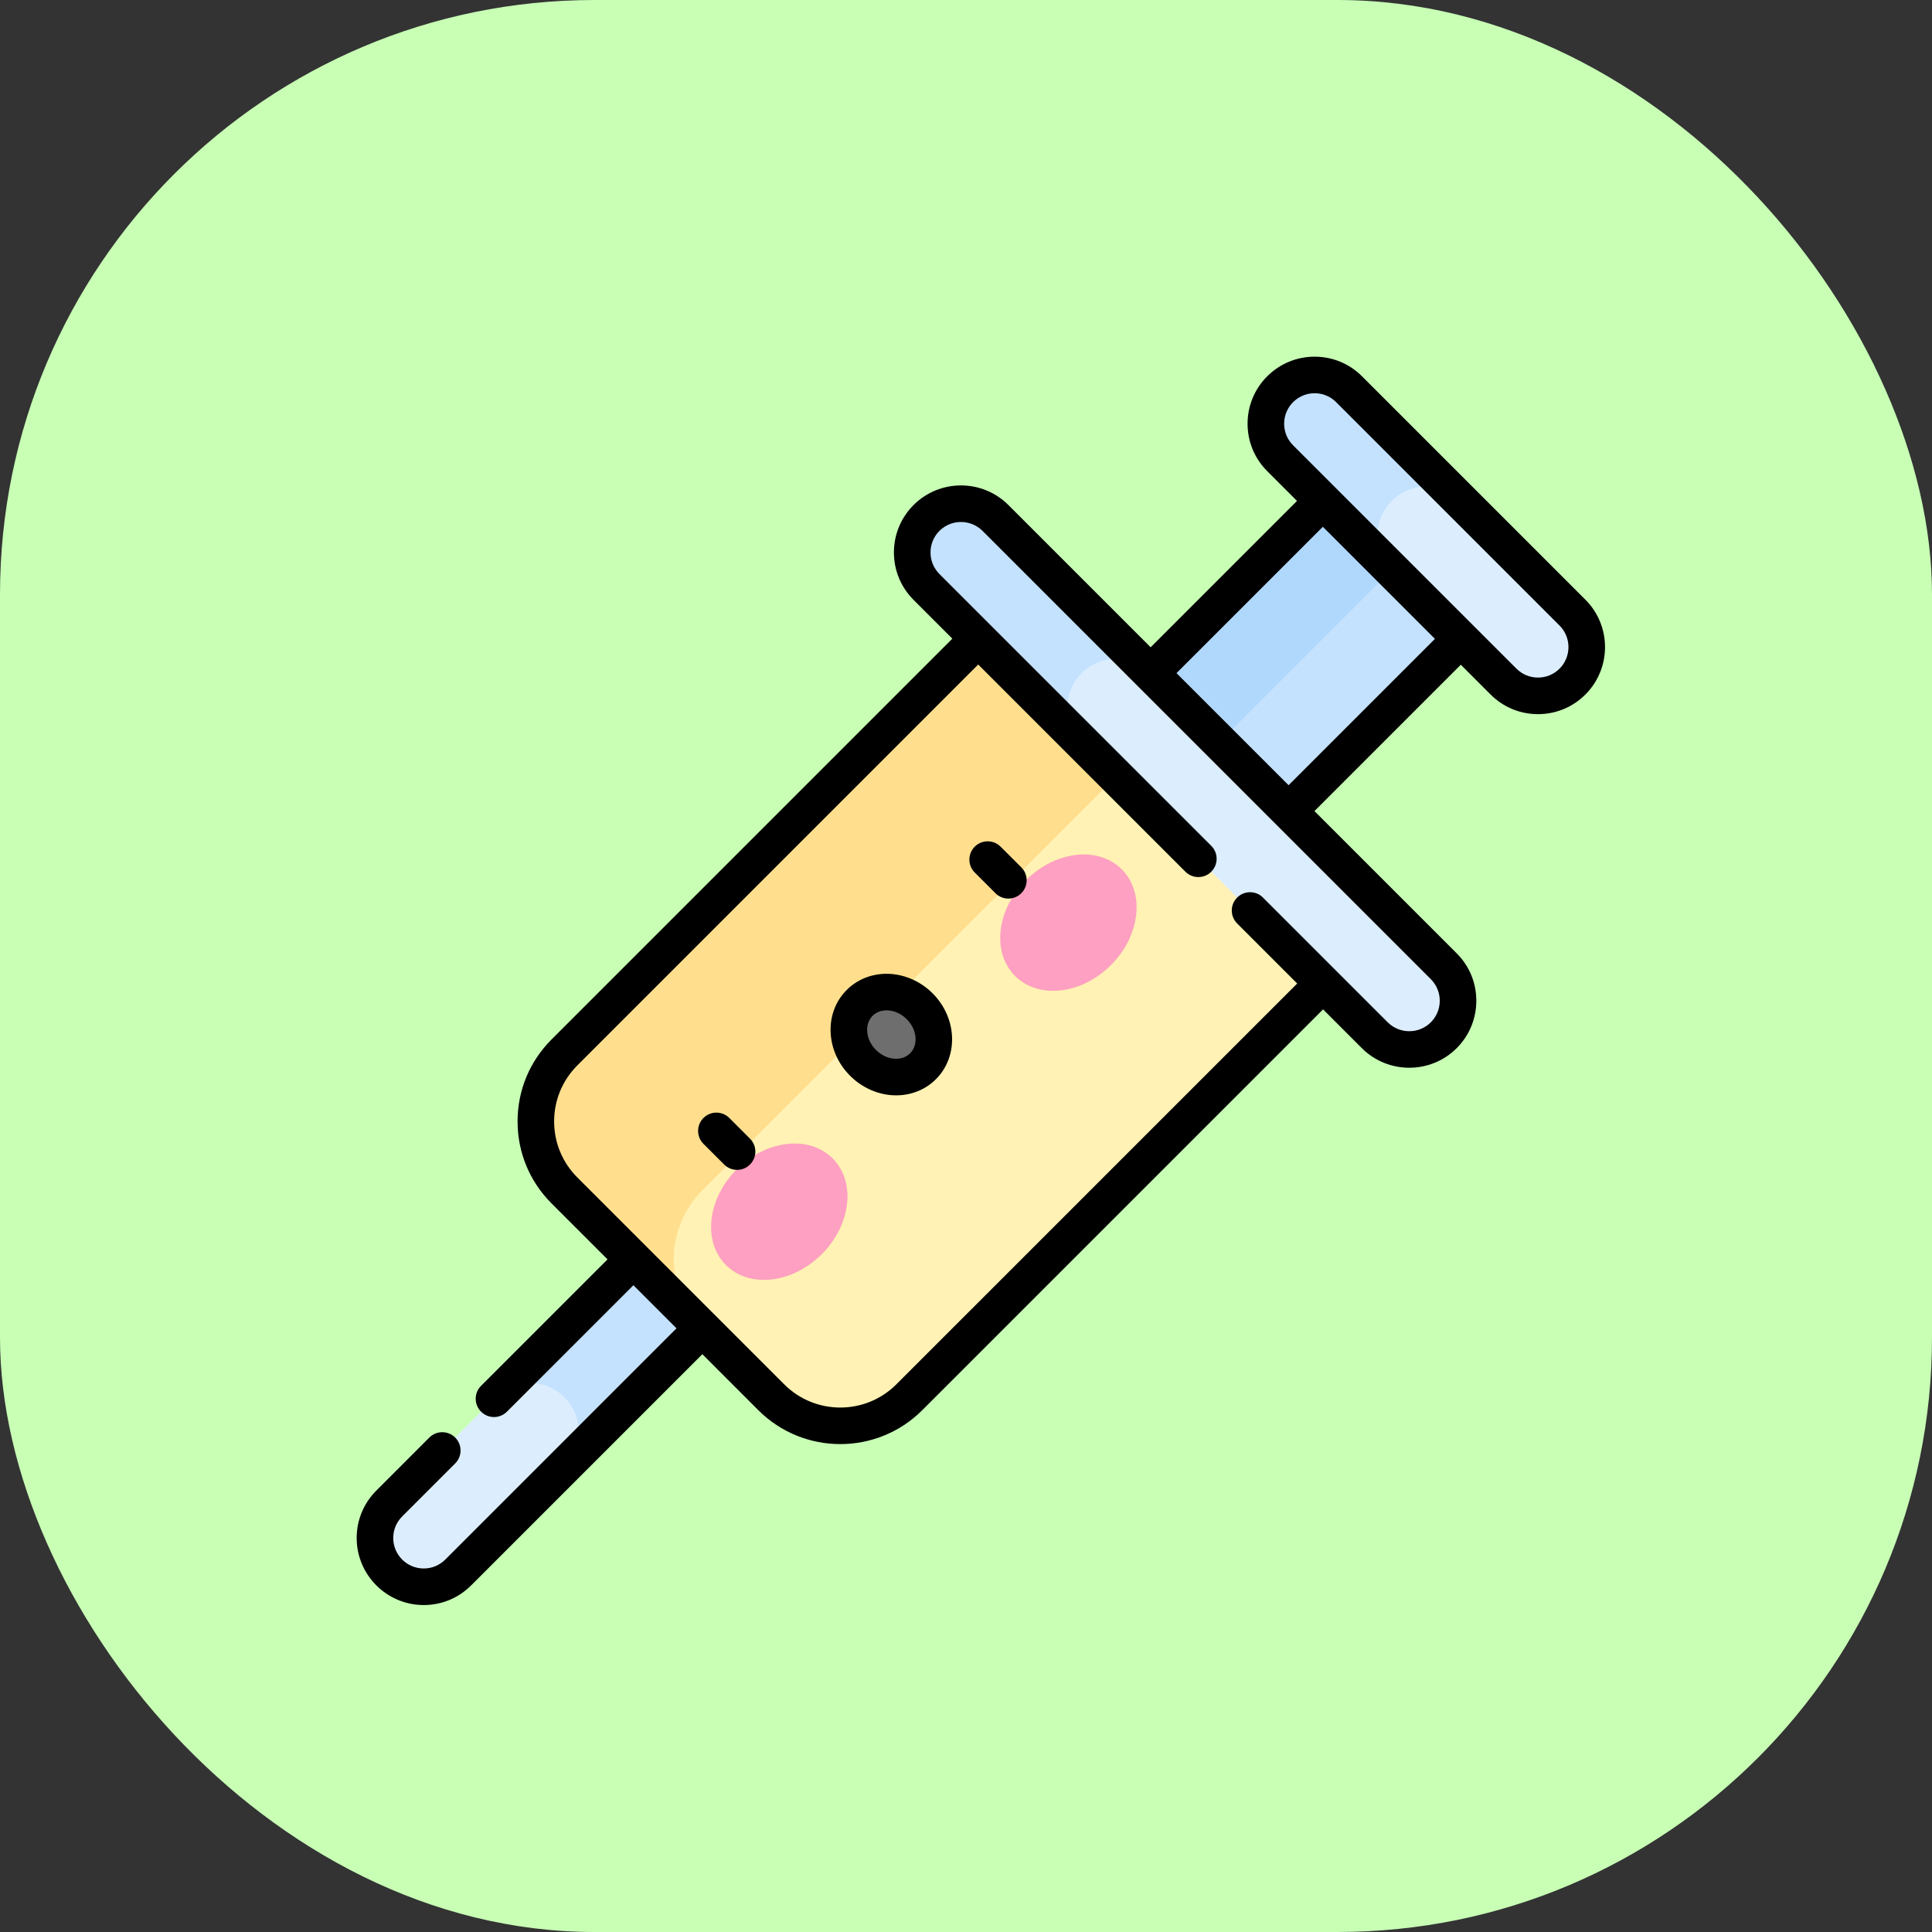 <svg width="65" height="65" viewBox="0 0 65 65" fill="none" xmlns="http://www.w3.org/2000/svg">
<rect x="0" y="0" width="65" height="65" fill="#333333" stroke="none"/>
<rect width="65" height="65" rx="20" fill="#C8FFB5"/>
<path d="M34.161 34.159L31.841 31.839L13.095 50.584C12.788 50.892 12.615 51.309 12.615 51.744C12.615 52.65 13.35 53.385 14.256 53.385C14.691 53.385 15.108 53.212 15.416 52.904L34.161 34.159Z" fill="#DCEEFE"/>
<path d="M31.841 31.839L16.669 47.011C16.976 46.703 17.394 46.53 17.829 46.53C18.735 46.53 19.47 47.264 19.47 48.171C19.47 48.606 19.297 49.023 18.989 49.331L34.161 34.159L31.841 31.839Z" fill="#C4E2FE"/>
<path d="M37.548 23.809L45.661 15.696L50.301 20.336L42.188 28.449L37.548 23.809Z" fill="#C4E2FE"/>
<path d="M37.548 23.809L45.661 15.696L47.981 18.016L39.868 26.129L37.548 23.809Z" fill="#B0D8FD"/>
<path d="M52.904 22.931C53.544 22.29 53.544 21.251 52.904 20.611L45.389 13.096C44.748 12.455 43.709 12.455 43.069 13.096C42.428 13.736 42.428 14.775 43.069 15.416L50.584 22.931C51.224 23.572 52.263 23.572 52.904 22.931Z" fill="#DCEEFE"/>
<path d="M46.826 16.853C47.467 16.212 48.506 16.212 49.146 16.853L45.389 13.096C44.748 12.455 43.709 12.455 43.069 13.096C42.428 13.736 42.428 14.775 43.069 15.416L46.826 19.174C46.185 18.533 46.185 17.494 46.826 16.853Z" fill="#C4E2FE"/>
<path d="M45.673 31.928L34.071 20.327L18.989 35.409C17.707 36.69 17.707 38.768 18.989 40.049L25.95 47.01C27.232 48.292 29.309 48.292 30.591 47.01L45.673 31.928Z" fill="#FFF2B4"/>
<path d="M23.63 40.049L38.712 24.967L34.071 20.327L18.989 35.409C17.707 36.69 17.707 38.768 18.989 40.049L23.63 44.69C22.348 43.409 22.348 41.331 23.63 40.049Z" fill="#FFDF8E"/>
<path d="M48.573 34.829C49.214 34.188 49.214 33.149 48.573 32.508L33.491 17.426C32.85 16.786 31.811 16.786 31.171 17.426C30.53 18.067 30.53 19.106 31.171 19.747L46.253 34.829C46.894 35.47 47.932 35.47 48.573 34.829Z" fill="#DCEEFE"/>
<path d="M36.392 22.647C37.032 22.006 38.071 22.006 38.712 22.647L33.491 17.426C32.85 16.786 31.811 16.786 31.171 17.426C30.53 18.067 30.53 19.106 31.171 19.747L36.392 24.967C35.751 24.327 35.751 23.288 36.392 22.647Z" fill="#C4E2FE"/>
<path d="M27.647 42.196C28.638 41.205 28.802 39.762 28.012 38.972C27.223 38.183 25.78 38.347 24.789 39.338C23.798 40.329 23.634 41.772 24.424 42.561C25.213 43.35 26.656 43.187 27.647 42.196Z" fill="#FDA0C1"/>
<path d="M37.375 32.471C38.366 31.48 38.529 30.036 37.74 29.247C36.951 28.458 35.508 28.622 34.517 29.613C33.526 30.604 33.362 32.047 34.151 32.836C34.941 33.625 36.384 33.462 37.375 32.471Z" fill="#FDA0C1"/>
<path d="M31.05 35.872C31.576 35.346 31.525 34.442 30.936 33.854C30.348 33.265 29.444 33.214 28.918 33.74C28.392 34.266 28.443 35.17 29.031 35.759C29.62 36.347 30.524 36.398 31.05 35.872Z" fill="#6E6E6E"/>
<path d="M24.798 39.359C24.641 39.359 24.483 39.299 24.363 39.179L23.667 38.483C23.427 38.242 23.427 37.853 23.667 37.613C23.907 37.373 24.297 37.373 24.537 37.613L25.233 38.309C25.473 38.549 25.473 38.939 25.233 39.179C25.113 39.299 24.956 39.359 24.798 39.359Z" fill="black"/>
<path d="M30.149 36.852C29.583 36.852 29.018 36.612 28.601 36.194C28.209 35.803 27.977 35.294 27.947 34.761C27.915 34.202 28.107 33.686 28.487 33.306C28.838 32.955 29.314 32.762 29.828 32.762C30.394 32.762 30.958 33.001 31.376 33.419C32.204 34.247 32.255 35.542 31.489 36.308C31.139 36.658 30.663 36.852 30.149 36.852ZM29.828 33.992C29.697 33.992 29.509 34.024 29.357 34.176C29.229 34.305 29.164 34.488 29.175 34.692C29.188 34.922 29.293 35.147 29.471 35.324C29.659 35.513 29.907 35.621 30.149 35.621C30.28 35.621 30.468 35.589 30.619 35.438C30.905 35.152 30.854 34.637 30.506 34.289C30.317 34.1 30.07 33.992 29.828 33.992Z" fill="black"/>
<path d="M33.926 30.232C33.768 30.232 33.611 30.172 33.491 30.052L32.794 29.355C32.554 29.115 32.554 28.726 32.794 28.485C33.035 28.245 33.424 28.245 33.664 28.485L34.361 29.181C34.601 29.422 34.601 29.811 34.361 30.051C34.24 30.172 34.083 30.232 33.926 30.232Z" fill="black"/>
<path d="M53.339 20.176L45.824 12.661C45.398 12.235 44.832 12 44.229 12C43.627 12 43.06 12.235 42.634 12.661C42.208 13.087 41.973 13.653 41.973 14.256C41.973 14.858 42.208 15.425 42.634 15.851L43.636 16.853L38.712 21.777L33.926 16.991C33.047 16.112 31.616 16.112 30.736 16.991C30.31 17.417 30.075 17.984 30.075 18.587C30.075 19.189 30.31 19.756 30.736 20.182L32.041 21.487L18.554 34.974C17.818 35.71 17.413 36.688 17.413 37.729C17.413 38.77 17.818 39.749 18.554 40.485L20.44 42.37L16.185 46.625C15.944 46.865 15.944 47.255 16.185 47.495C16.305 47.615 16.462 47.675 16.62 47.675C16.777 47.675 16.935 47.615 17.055 47.495L21.31 43.24L22.76 44.69L14.981 52.469C14.787 52.663 14.53 52.77 14.256 52.77C13.69 52.77 13.23 52.309 13.23 51.744C13.23 51.47 13.337 51.213 13.531 51.019L15.315 49.235C15.555 48.995 15.555 48.605 15.315 48.365C15.074 48.125 14.685 48.125 14.444 48.365L12.661 50.149C12.235 50.575 12 51.142 12 51.744C12 52.988 13.012 54 14.256 54C14.858 54 15.425 53.765 15.851 53.339L23.63 45.56L25.515 47.446C26.275 48.205 27.273 48.585 28.271 48.585C29.269 48.585 30.267 48.205 31.026 47.446L44.513 33.959L45.818 35.264C46.258 35.704 46.836 35.923 47.413 35.923C47.991 35.923 48.569 35.704 49.009 35.264C49.435 34.838 49.669 34.271 49.669 33.669C49.669 33.066 49.435 32.499 49.009 32.074L44.223 27.288L49.147 22.364L50.149 23.366C50.575 23.792 51.142 24.027 51.744 24.027C52.347 24.027 52.913 23.792 53.339 23.366C54.219 22.486 54.219 21.055 53.339 20.176ZM48.439 33.669C48.439 33.943 48.332 34.2 48.139 34.394C47.739 34.794 47.088 34.794 46.688 34.394L42.492 30.198C42.252 29.957 41.862 29.957 41.622 30.198C41.382 30.438 41.382 30.827 41.622 31.068L43.643 33.089L30.156 46.575C29.116 47.615 27.425 47.615 26.385 46.575L19.424 39.614C18.921 39.111 18.643 38.441 18.643 37.729C18.643 37.017 18.921 36.348 19.424 35.844L32.911 22.357L39.882 29.328C40.122 29.568 40.512 29.568 40.752 29.328C40.992 29.087 40.992 28.698 40.752 28.457L31.606 19.312C31.413 19.118 31.306 18.86 31.306 18.587C31.306 18.313 31.412 18.055 31.606 17.861C32.006 17.462 32.657 17.462 33.056 17.861L48.139 32.944C48.332 33.137 48.439 33.395 48.439 33.669ZM43.353 26.418L39.582 22.647L44.506 17.723L48.277 21.494L43.353 26.418ZM52.469 22.496C52.276 22.69 52.018 22.796 51.744 22.796C51.47 22.796 51.213 22.69 51.019 22.496L43.504 14.981C43.31 14.787 43.204 14.53 43.204 14.256C43.204 13.982 43.31 13.725 43.504 13.531C43.698 13.337 43.955 13.23 44.229 13.23C44.503 13.23 44.761 13.337 44.954 13.531L52.469 21.046C52.869 21.446 52.869 22.096 52.469 22.496Z" fill="black"/>
</svg>

